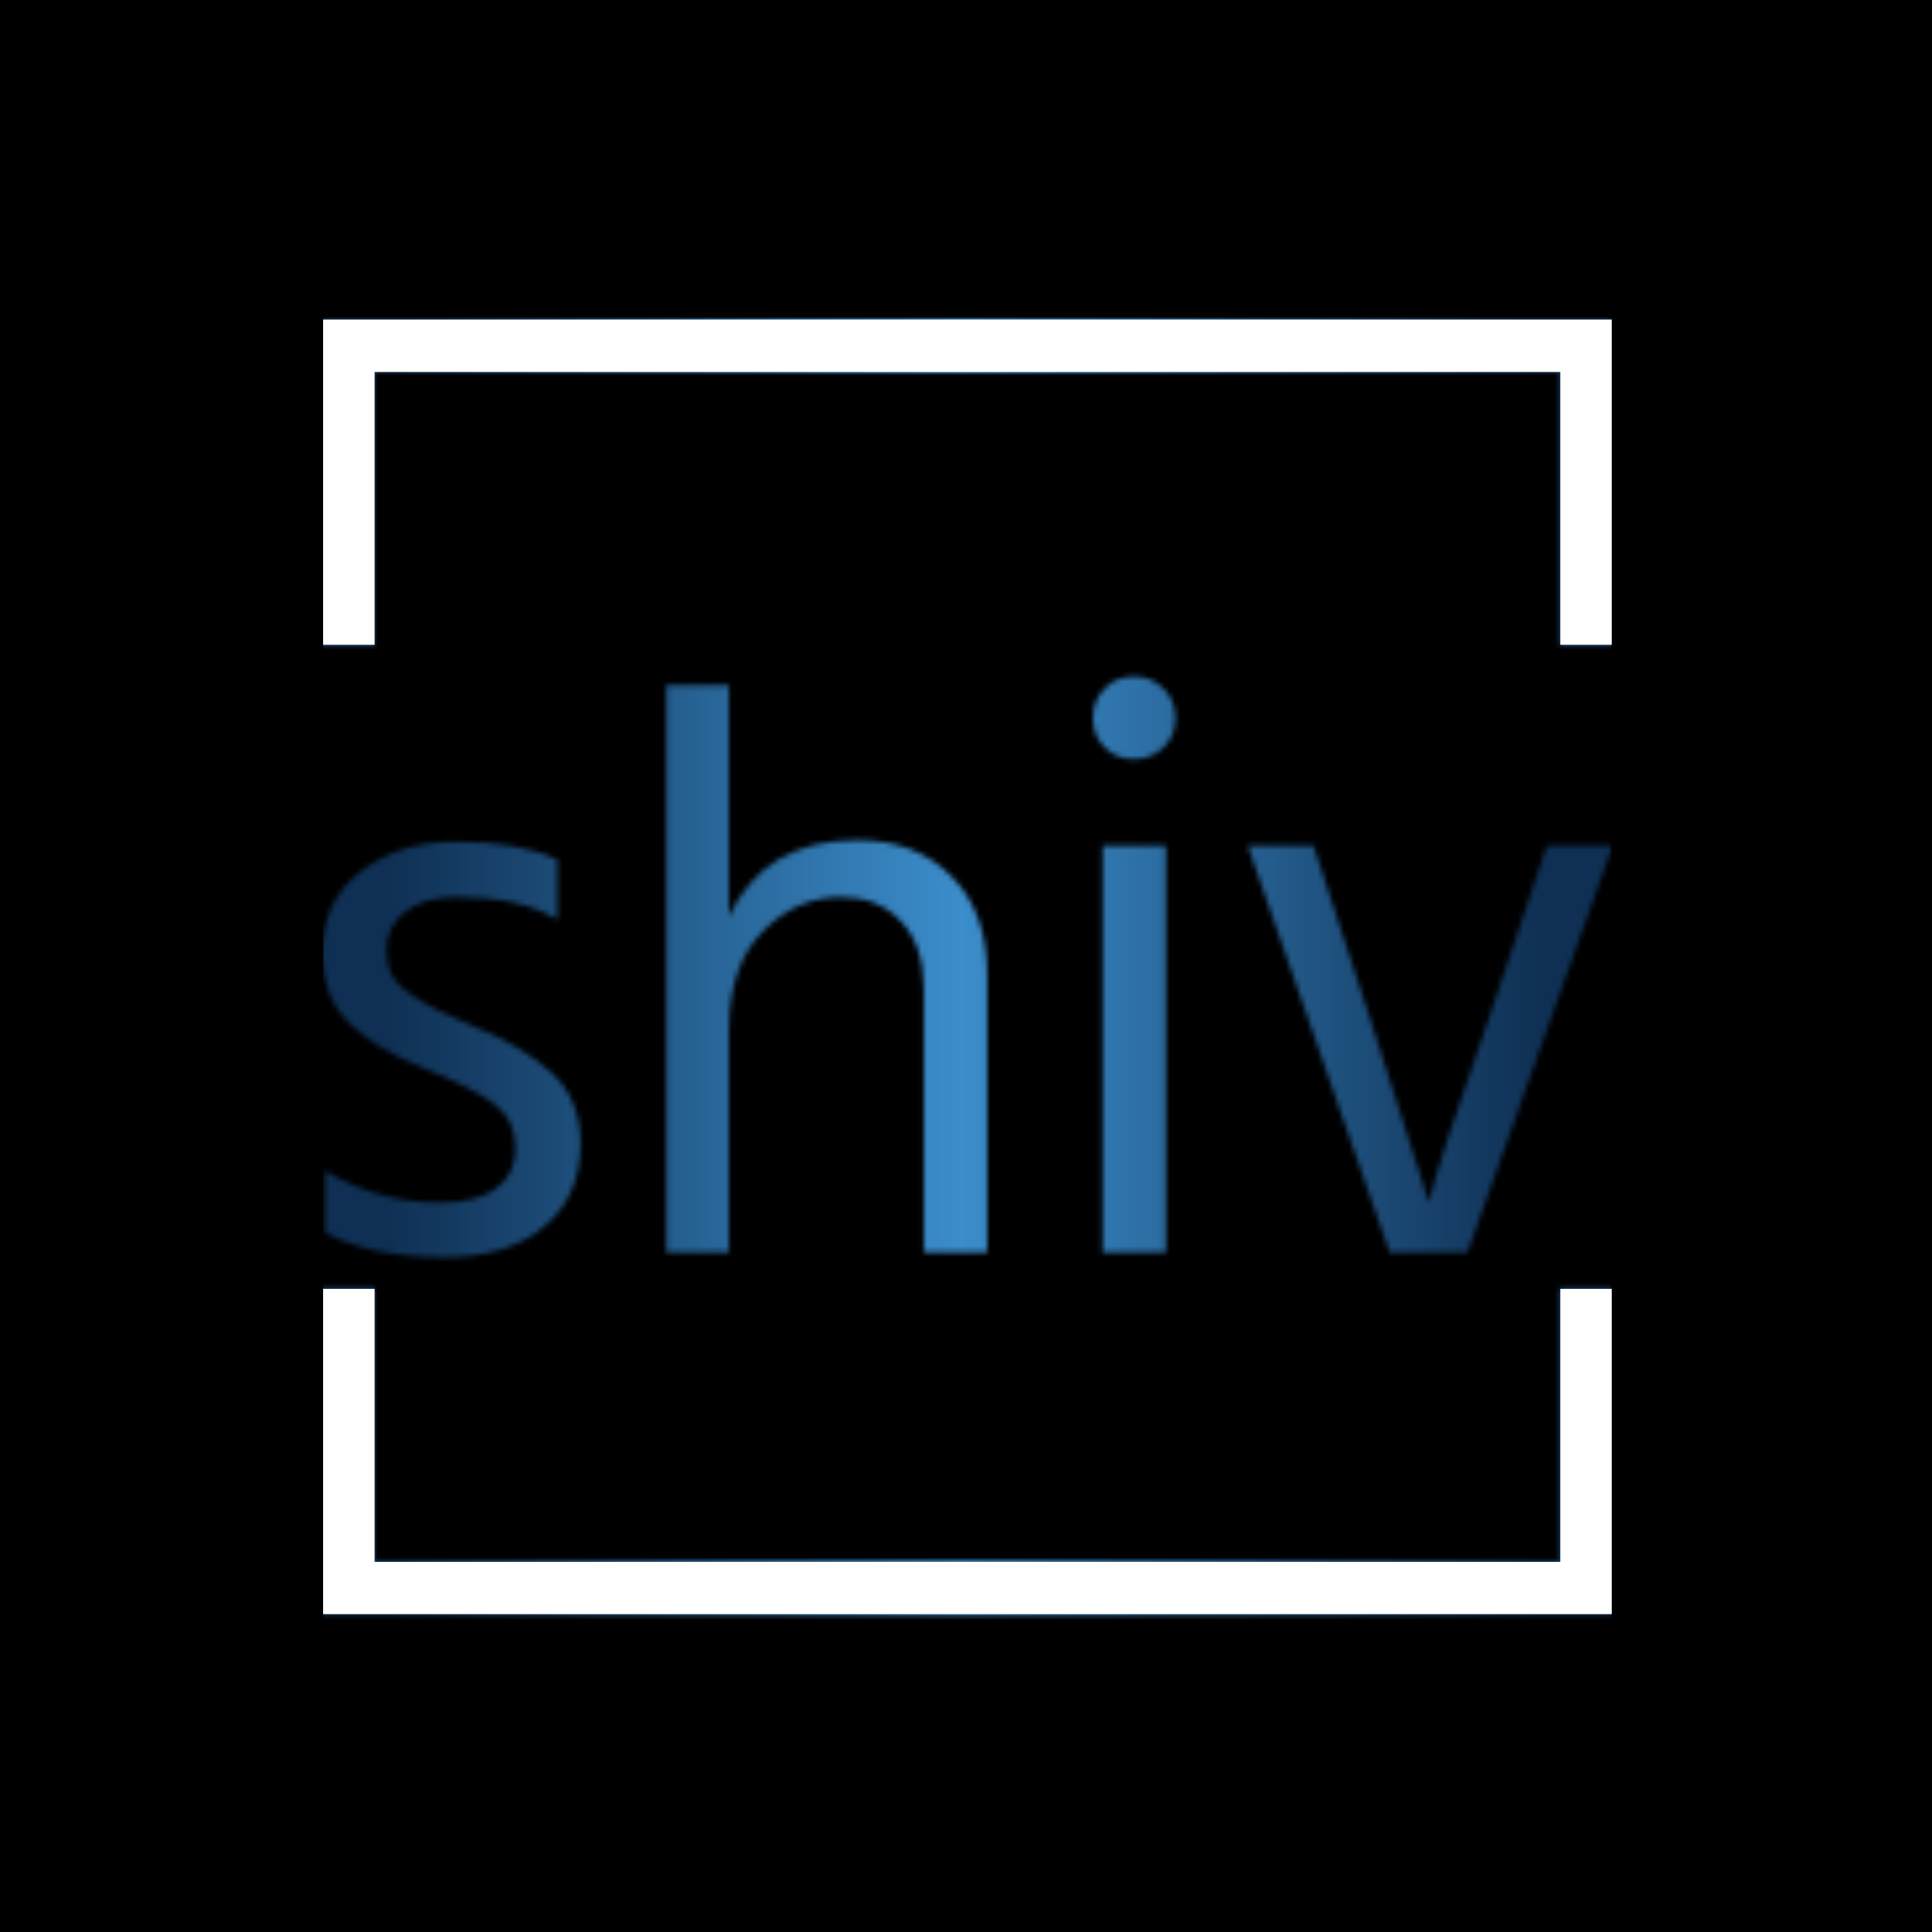 <svg xmlns="http://www.w3.org/2000/svg" version="1.1" xmlns:xlink="http://www.w3.org/1999/xlink" xmlns:svgjs="http://svgjs.dev/svgjs" width="1500" height="1500" viewBox="0 0 1500 1500"><rect width="1500" height="1500" fill="#000000"></rect><g transform="matrix(0.667,0,0,0.667,250.884,244.41)"><svg viewBox="0 0 244 247" data-background-color="#000000" preserveAspectRatio="xMidYMid meet" height="1518" width="1500" xmlns="http://www.w3.org/2000/svg" xmlns:xlink="http://www.w3.org/1999/xlink"><g id="tight-bounds" transform="matrix(1,0,0,1,-0.216,-0.1)"><svg viewBox="0 0 244.431 247.2" height="247.2" width="244.431"><rect width="244.431" height="247.2" fill="url(#a32ab32f-7dfc-4bd2-8552-f76d49a0eb24)" mask="url(#8cdb89d4-930a-4cdb-b9f8-c58627b061ba)" data-fill-palette-color="tertiary"></rect><g><svg></svg></g><g><svg viewBox="0 0 244.431 247.2" height="247.2" width="244.431"><g transform="matrix(1,0,0,1,0,68.607)"><svg viewBox="0 0 244.431 109.987" height="109.987" width="244.431"><g><svg viewBox="0 0 244.431 109.987" height="109.987" width="244.431"><g><svg viewBox="0 0 244.431 109.987" height="109.987" width="244.431"><g><svg viewBox="0 0 244.431 109.987" height="109.987" width="244.431"><g id="textblocktransform"><svg viewBox="0 0 244.431 109.987" height="109.987" width="244.431" id="textblock"><g><svg viewBox="0 0 244.431 109.987" height="109.987" width="244.431"><g transform="matrix(1,0,0,1,0,0)"><svg width="244.431" viewBox="2.8 -35.9 80.44 36.2" height="109.987" data-palette-color="url(#0745c716-89ee-42ac-9148-7b23b9c46763)"></svg></g></svg></g></svg></g></svg></g><g></g></svg></g></svg></g></svg></g><path d="M0 62.607L0 1 244.431 1 244.431 62.607 234.513 62.607 234.513 10.919 9.919 10.919 9.919 62.607 0 62.607M0 184.593L0 246.2 244.431 246.2 244.431 184.593 234.513 184.593 234.513 236.281 9.919 236.281 9.919 184.593 0 184.593" fill="url(#a32ab32f-7dfc-4bd2-8552-f76d49a0eb24)" stroke="transparent" data-fill-palette-color="tertiary"></path></svg></g><defs></defs><mask id="5cc2ba7a-3d91-4c2b-9c45-4bc48ae45a75"><g id="SvgjsG1770"><svg viewBox="0 0 244.431 247.2" height="247.2" width="244.431"><g><svg></svg></g><g><svg viewBox="0 0 244.431 247.2" height="247.2" width="244.431"><g transform="matrix(1,0,0,1,0,68.607)"><svg viewBox="0 0 244.431 109.987" height="109.987" width="244.431"><g><svg viewBox="0 0 244.431 109.987" height="109.987" width="244.431"><g><svg viewBox="0 0 244.431 109.987" height="109.987" width="244.431"><g><svg viewBox="0 0 244.431 109.987" height="109.987" width="244.431"><g id="SvgjsG1769"><svg viewBox="0 0 244.431 109.987" height="109.987" width="244.431" id="SvgjsSvg1768"><g><svg viewBox="0 0 244.431 109.987" height="109.987" width="244.431"><g transform="matrix(1,0,0,1,0,0)"><svg width="244.431" viewBox="2.8 -35.9 80.44 36.2" height="109.987" data-palette-color="url(#0745c716-89ee-42ac-9148-7b23b9c46763)"><path d="M18.9-6.75L18.9-6.75Q18.9-3.5 16.63-1.6 14.35 0.3 10.4 0.3L10.4 0.3Q5.8 0.3 2.95-1.25L2.95-1.25 2.95-5.1Q6.3-3.1 10.15-3.1L10.15-3.1Q12.45-3.1 13.65-4 14.85-4.9 14.85-6.45L14.85-6.45Q14.85-8.25 13.53-9.25 12.2-10.25 9.1-11.5L9.1-11.5Q6.25-12.6 4.53-14.25 2.8-15.9 2.8-18.7L2.8-18.7Q2.8-21.85 5.18-23.73 7.55-25.6 11.1-25.6L11.1-25.6Q15.05-25.6 17.45-24.5L17.45-24.5 17.45-20.75Q15.15-22.15 11.15-22.15L11.15-22.15Q9.15-22.15 7.98-21.23 6.8-20.3 6.8-18.85L6.8-18.85Q6.8-17.95 7.15-17.28 7.5-16.6 8.53-15.95 9.55-15.3 10.03-15.08 10.5-14.85 12.1-14.15L12.1-14.15Q15.3-12.85 17.1-11.2 18.9-9.55 18.9-6.75ZM44.25-17.35L44.25 0 40.3 0 40.3-16.4Q40.3-19.15 38.87-20.65 37.45-22.15 35.15-22.15L35.15-22.15Q32.35-22.15 30.25-20 28.15-17.85 28.15-13.85L28.15-13.85 28.15 0 24.25 0 24.25-35.35 28.15-35.35 28.15-20.95Q30.4-25.7 36.15-25.7L36.15-25.7Q39.8-25.7 42.02-23.45 44.25-21.2 44.25-17.35L44.25-17.35ZM55.39-25.35L55.39 0 51.45 0 51.45-25.35 55.39-25.35ZM55.24-35.15Q55.99-34.4 55.99-33.3 55.99-32.2 55.24-31.48 54.49-30.75 53.39-30.75 52.3-30.75 51.57-31.48 50.84-32.2 50.84-33.3 50.84-34.4 51.57-35.15 52.3-35.9 53.39-35.9 54.49-35.9 55.24-35.15ZM83.24-25.35L74.19 0 69.34 0 60.49-25.35 64.59-25.35 68.09-14.65 71.79-3.1Q72.24-5.25 75.54-14.65L75.54-14.65 79.14-25.35 83.24-25.35Z" opacity="1" transform="matrix(1,0,0,1,0,0)" fill="white" class="wordmark-text-0" id="SvgjsPath1767"></path></svg></g></svg></g></svg></g></svg></g><g></g></svg></g></svg></g></svg></g><path d="M0 62.607L0 1 244.431 1 244.431 62.607 234.513 62.607 234.513 10.919 9.919 10.919 9.919 62.607 0 62.607M0 184.593L0 246.2 244.431 246.2 244.431 184.593 234.513 184.593 234.513 236.281 9.919 236.281 9.919 184.593 0 184.593" fill="black" stroke="transparent"></path></svg></g><defs><mask></mask></defs></svg><rect width="244.431" height="247.2" fill="black" stroke="none" visibility="hidden"></rect></g></mask><linearGradient x1="0.054" x2="0.941" y1="0.5" y2="0.5" id="0745c716-89ee-42ac-9148-7b23b9c46763"><stop stop-color="#0f3054" offset="0"></stop><stop stop-color="#3b8dcb" offset="0.498"></stop><stop stop-color="#0f3054" offset="1"></stop></linearGradient><rect width="244.431" height="247.2" fill="url(#0745c716-89ee-42ac-9148-7b23b9c46763)" mask="url(#5cc2ba7a-3d91-4c2b-9c45-4bc48ae45a75)" data-fill-palette-color="primary"></rect><mask id="8cdb89d4-930a-4cdb-b9f8-c58627b061ba"><g id="SvgjsG1793"><svg viewBox="0 0 244.431 247.2" height="247.2" width="244.431"><g><svg></svg></g><g><svg viewBox="0 0 244.431 247.2" height="247.2" width="244.431"><g transform="matrix(1,0,0,1,0,68.607)"><svg viewBox="0 0 244.431 109.987" height="109.987" width="244.431"><g><svg viewBox="0 0 244.431 109.987" height="109.987" width="244.431"><g><svg viewBox="0 0 244.431 109.987" height="109.987" width="244.431"><g><svg viewBox="0 0 244.431 109.987" height="109.987" width="244.431"><g id="SvgjsG1792"><svg viewBox="0 0 244.431 109.987" height="109.987" width="244.431" id="SvgjsSvg1791"><g><svg viewBox="0 0 244.431 109.987" height="109.987" width="244.431"><g transform="matrix(1,0,0,1,0,0)"><svg width="244.431" viewBox="2.8 -35.9 80.44 36.2" height="109.987" data-palette-color="url(#0745c716-89ee-42ac-9148-7b23b9c46763)"></svg></g></svg></g></svg></g></svg></g><g></g></svg></g></svg></g></svg></g><path d="M0 62.607L0 1 244.431 1 244.431 62.607 234.513 62.607 234.513 10.919 9.919 10.919 9.919 62.607 0 62.607M0 184.593L0 246.2 244.431 246.2 244.431 184.593 234.513 184.593 234.513 236.281 9.919 236.281 9.919 184.593 0 184.593" fill="white" stroke="transparent"></path></svg></g><defs><mask></mask></defs><mask><g id="SvgjsG1790"><svg viewBox="0 0 244.431 247.2" height="247.2" width="244.431"><g><svg></svg></g><g><svg viewBox="0 0 244.431 247.2" height="247.2" width="244.431"><g transform="matrix(1,0,0,1,0,68.607)"><svg viewBox="0 0 244.431 109.987" height="109.987" width="244.431"><g><svg viewBox="0 0 244.431 109.987" height="109.987" width="244.431"><g><svg viewBox="0 0 244.431 109.987" height="109.987" width="244.431"><g><svg viewBox="0 0 244.431 109.987" height="109.987" width="244.431"><g id="SvgjsG1789"><svg viewBox="0 0 244.431 109.987" height="109.987" width="244.431" id="SvgjsSvg1788"><g><svg viewBox="0 0 244.431 109.987" height="109.987" width="244.431"><g transform="matrix(1,0,0,1,0,0)"><svg width="244.431" viewBox="2.8 -35.9 80.44 36.2" height="109.987" data-palette-color="url(#0745c716-89ee-42ac-9148-7b23b9c46763)"><path d="M18.9-6.75L18.9-6.75Q18.9-3.5 16.63-1.6 14.35 0.3 10.4 0.3L10.4 0.3Q5.8 0.3 2.95-1.25L2.95-1.25 2.95-5.1Q6.3-3.1 10.15-3.1L10.15-3.1Q12.45-3.1 13.65-4 14.85-4.9 14.85-6.45L14.85-6.45Q14.85-8.25 13.53-9.25 12.2-10.25 9.1-11.5L9.1-11.5Q6.25-12.6 4.53-14.25 2.8-15.9 2.8-18.7L2.8-18.7Q2.8-21.85 5.18-23.73 7.55-25.6 11.1-25.6L11.1-25.6Q15.05-25.6 17.45-24.5L17.45-24.5 17.45-20.75Q15.15-22.15 11.15-22.15L11.15-22.15Q9.15-22.15 7.98-21.23 6.8-20.3 6.8-18.85L6.8-18.85Q6.8-17.95 7.15-17.28 7.5-16.6 8.53-15.95 9.55-15.3 10.03-15.08 10.5-14.85 12.1-14.15L12.1-14.15Q15.3-12.85 17.1-11.2 18.9-9.55 18.9-6.75ZM44.25-17.35L44.25 0 40.3 0 40.3-16.4Q40.3-19.15 38.87-20.65 37.45-22.15 35.15-22.15L35.15-22.15Q32.35-22.15 30.25-20 28.15-17.85 28.15-13.85L28.15-13.85 28.15 0 24.25 0 24.25-35.35 28.15-35.35 28.15-20.95Q30.4-25.7 36.15-25.7L36.15-25.7Q39.8-25.7 42.02-23.45 44.25-21.2 44.25-17.35L44.25-17.35ZM55.39-25.35L55.39 0 51.45 0 51.45-25.35 55.39-25.35ZM55.24-35.15Q55.99-34.4 55.99-33.3 55.99-32.2 55.24-31.48 54.49-30.75 53.39-30.75 52.3-30.75 51.57-31.48 50.84-32.2 50.84-33.3 50.84-34.4 51.57-35.15 52.3-35.9 53.39-35.9 54.49-35.9 55.24-35.15ZM83.24-25.35L74.19 0 69.34 0 60.49-25.35 64.59-25.35 68.09-14.65 71.79-3.1Q72.24-5.25 75.54-14.65L75.54-14.65 79.14-25.35 83.24-25.35Z" opacity="1" transform="matrix(1,0,0,1,0,0)" fill="black" class="wordmark-text-0" id="SvgjsPath1787"></path></svg></g></svg></g></svg></g></svg></g><g></g></svg></g></svg></g></svg></g><path d="M0 62.607L0 1 244.431 1 244.431 62.607 234.513 62.607 234.513 10.919 9.919 10.919 9.919 62.607 0 62.607M0 184.593L0 246.2 244.431 246.2 244.431 184.593 234.513 184.593 234.513 236.281 9.919 236.281 9.919 184.593 0 184.593" fill="black" stroke="transparent"></path></svg></g><defs><mask></mask></defs></svg><rect width="244.431" height="247.2" fill="black" stroke="none" visibility="hidden"></rect></g></mask></svg><rect width="244.431" height="247.2" fill="black" stroke="none" visibility="hidden"></rect></g></mask><linearGradient x1="0.054" x2="0.941" y1="0.5" y2="0.5" id="a32ab32f-7dfc-4bd2-8552-f76d49a0eb24"><stop stop-color="#0f3054" offset="0"></stop><stop stop-color="#3b8dcb" offset="0.498"></stop><stop stop-color="#0f3054" offset="1"></stop></linearGradient></svg><rect width="244.431" height="247.2" fill="none" stroke="none" visibility="hidden"></rect></g></svg></g></svg>